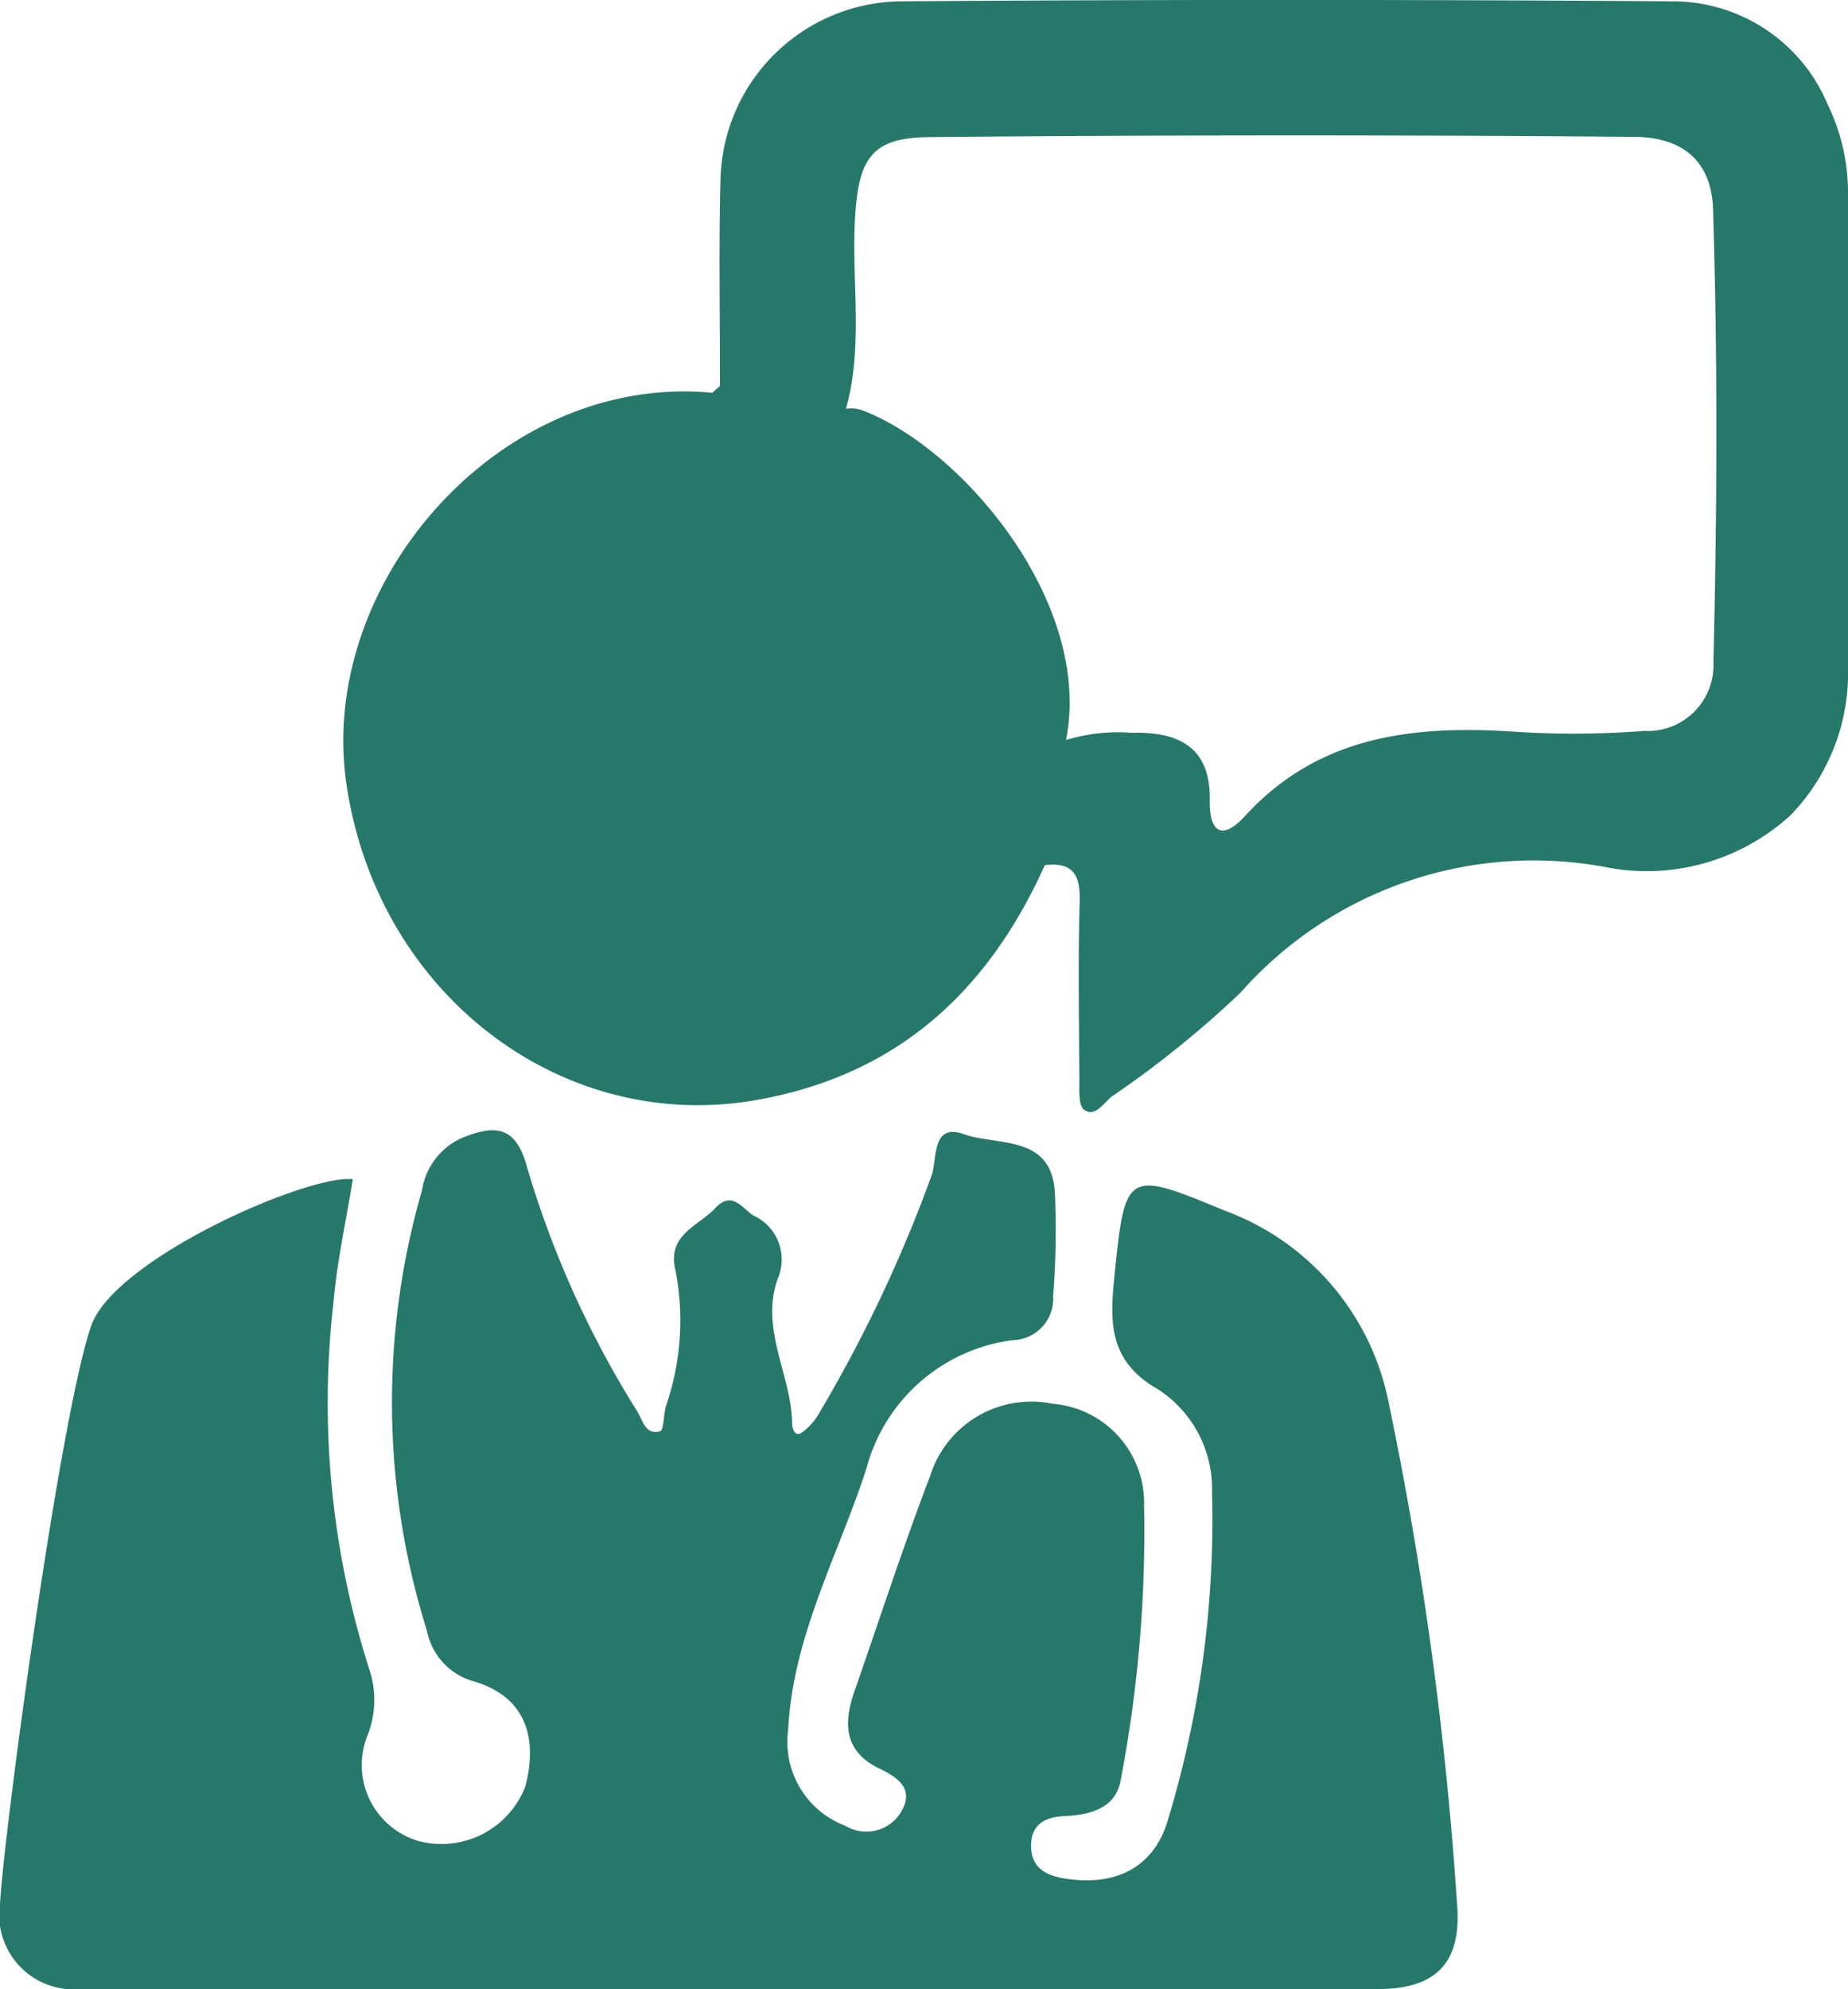 <svg xmlns="http://www.w3.org/2000/svg" width="66.416" height="71.475" viewBox="0 0 66.416 71.475">
  <g id="Group_12" data-name="Group 12" transform="translate(-1387.178 -1190.052)">
    <path id="Path_35" data-name="Path 35" d="M1447.234,1190.1q-13.841-.1-27.682,0a6.556,6.556,0,0,0-6.48,6.413c-.064,2.467-.016,4.937-.018,7.405l-.277.246c-7.614-.723-14.224,6.83-13.145,14.084,1.119,7.532,7.751,12.568,14.75,11.324,5.061-.9,8.3-3.9,10.348-8.437,1-.118,1.28.347,1.251,1.308-.062,2.121-.025,4.245-.01,6.368,0,.387-.042.962.174,1.117.387.278.7-.251.991-.48a36.49,36.49,0,0,0,4.626-3.731,14.058,14.058,0,0,1,13.066-4.52,7.653,7.653,0,0,0,6.69-1.844,7.33,7.33,0,0,0,2.076-5.313v-16.928a7.235,7.235,0,0,0-.723-3.288A6.036,6.036,0,0,0,1447.234,1190.1Zm1.523,23.743a2.365,2.365,0,0,1-2.491,2.471,32.763,32.763,0,0,1-4.53.036c-3.684-.252-7.129.085-9.827,3.036-.774.845-1.274.616-1.252-.577.036-1.918-1.128-2.477-2.809-2.427a6.416,6.416,0,0,0-2.358.257c.972-4.887-3.681-10.449-7.308-11.841a1.214,1.214,0,0,0-.6-.06c.654-2.343.163-4.741.342-7.106.149-1.976.685-2.636,2.653-2.654q12.671-.116,25.344-.009c1.717.013,2.769.864,2.823,2.6C1448.912,1203,1448.889,1208.424,1448.757,1213.848Z" fill="#26786a"/>
    <path id="Path_36" data-name="Path 36" d="M1437.1,1240.519a9.266,9.266,0,0,0-5.947-6.985c-3.442-1.434-3.541-1.412-3.909,2.232-.166,1.642-.306,3.141,1.534,4.192a4.257,4.257,0,0,1,1.959,3.7,37.111,37.111,0,0,1-1.641,11.964c-.564,1.63-1.957,2.2-3.662,1.922-.673-.109-1.194-.389-1.2-1.158-.005-.787.492-1.048,1.208-1.083.94-.047,1.869-.28,2.026-1.363a47.545,47.545,0,0,0,.828-9.822,3.576,3.576,0,0,0-3.289-3.63,3.81,3.81,0,0,0-4.4,2.594c-.976,2.552-1.819,5.155-2.72,7.736-.4,1.151-.382,2.158.894,2.777.652.316,1.281.718.778,1.566a1.456,1.456,0,0,1-2,.49,3.218,3.218,0,0,1-2.055-3.444c.167-3.363,1.8-6.278,2.811-9.385a6.268,6.268,0,0,1,5.254-4.619,1.488,1.488,0,0,0,1.458-1.585,30.148,30.148,0,0,0,.063-3.7c-.109-2.122-2.065-1.684-3.274-2.117-1.174-.42-.95.925-1.156,1.483a50.314,50.314,0,0,1-4.028,8.518,2.185,2.185,0,0,1-.657.736c-.229.14-.325-.151-.328-.343-.027-1.759-1.179-3.418-.506-5.23a1.736,1.736,0,0,0-.892-2.244c-.415-.278-.767-.9-1.369-.258-.619.657-1.745.954-1.424,2.243a9.408,9.408,0,0,1-.347,4.873c-.086.31-.07.865-.212.9-.518.143-.626-.4-.823-.728a35.218,35.218,0,0,1-3.957-8.771c-.408-1.509-1.17-1.52-2.362-1.032a2.471,2.471,0,0,0-1.41,1.872,27.417,27.417,0,0,0,.174,15.815,2.365,2.365,0,0,0,1.7,1.832c1.881.561,2.291,2.054,1.837,3.778a3.231,3.231,0,0,1-3.852,1.95,2.845,2.845,0,0,1-1.814-3.8,3.45,3.45,0,0,0,.065-2.349,31.45,31.45,0,0,1-1.29-13.217c.127-1.478.456-2.94.693-4.409-1.63-.18-8.6,2.88-9.409,5.285-1.144,3.337-3.16,18.456-3.267,20.717a2.681,2.681,0,0,0,2.922,3.095q23.3.018,46.609,0c2.106,0,3.014-.976,2.828-3.09A129.81,129.81,0,0,0,1437.1,1240.519Z" fill="#26786a"/>
  </g>
</svg>
